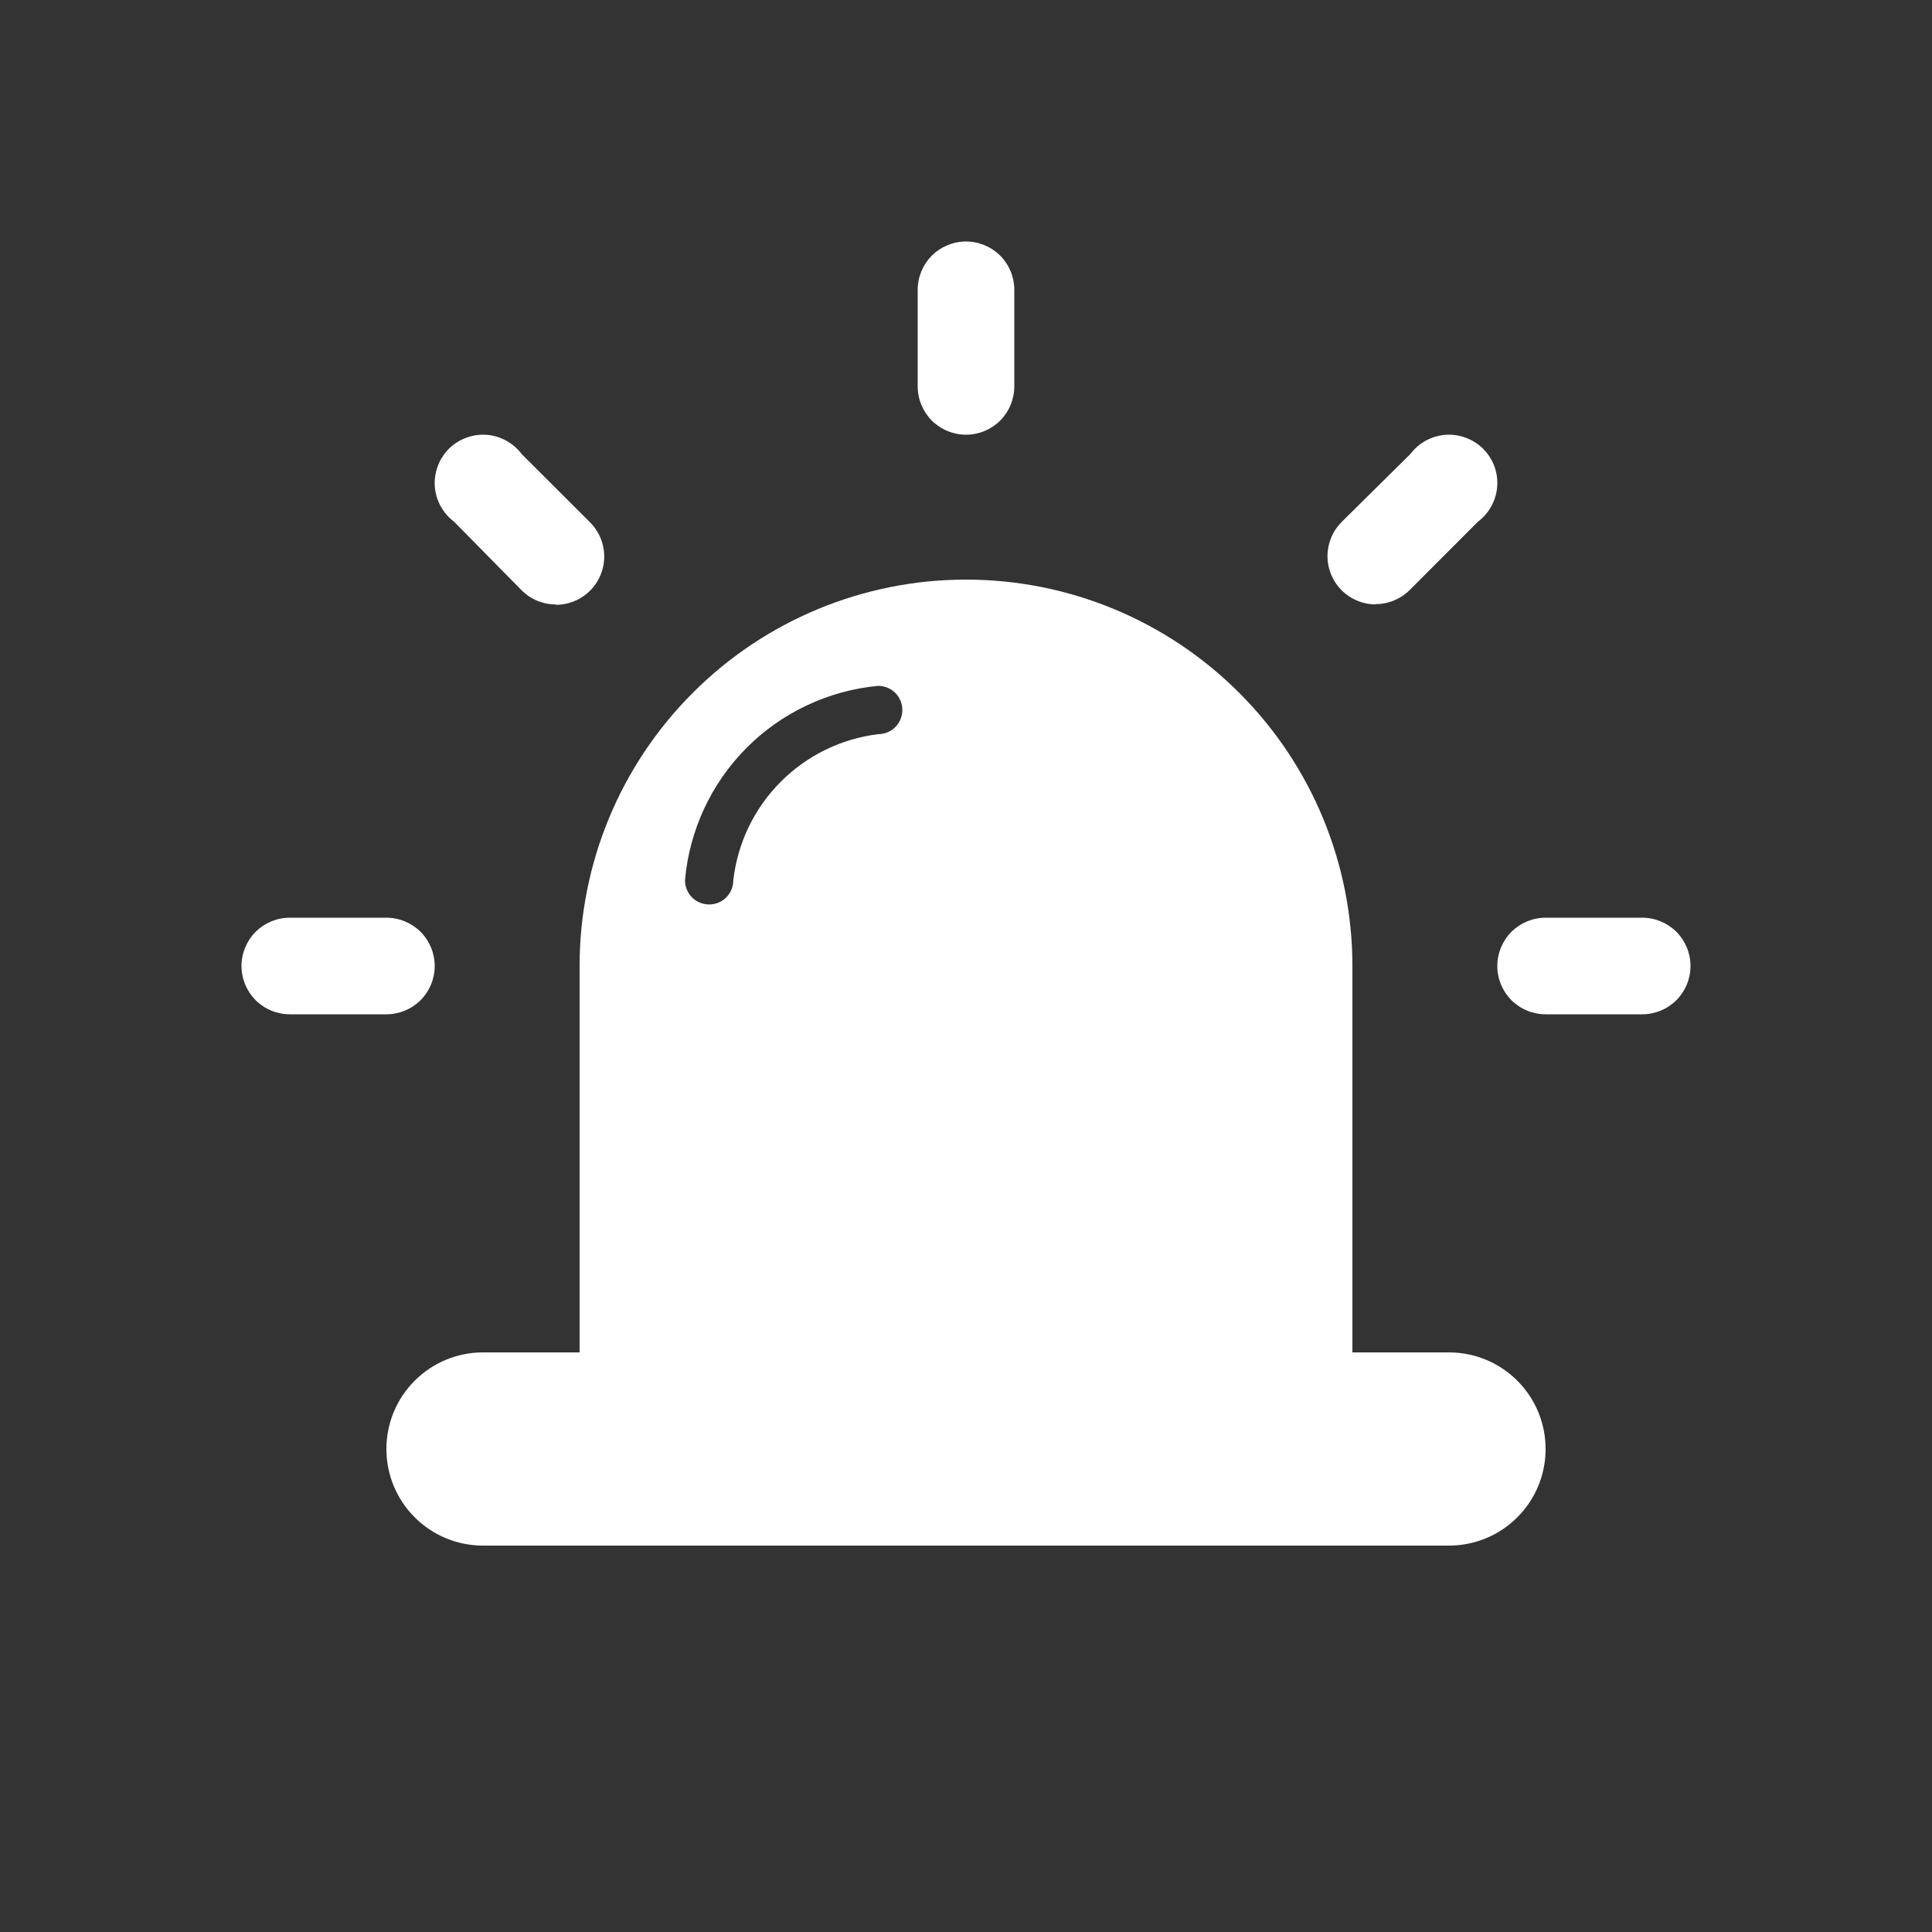 <svg width="20" height="20" viewBox="0 0 20 20" fill="none" xmlns="http://www.w3.org/2000/svg">
<rect x="0" y="0" width="20" height="20" fill="#333333" stroke="none"/>
<mask id="mask0_331_9220" style="mask-type:luminance" maskUnits="userSpaceOnUse" x="0" y="0" width="20" height="20">
<path d="M20 0H0V20H20V0Z" fill="white"/>
</mask>
<g mask="url(#mask0_331_9220)">
<path d="M4 10.5H3C2.867 10.5 2.74 10.447 2.646 10.354C2.553 10.26 2.5 10.133 2.5 10C2.5 9.867 2.553 9.74 2.646 9.646C2.74 9.553 2.867 9.5 3 9.5H4C4.133 9.5 4.26 9.553 4.354 9.646C4.447 9.74 4.5 9.867 4.5 10C4.5 10.133 4.447 10.26 4.354 10.354C4.26 10.447 4.133 10.5 4 10.5Z" fill="white"/>
<path d="M17 10.5H16C15.867 10.5 15.74 10.447 15.646 10.354C15.553 10.26 15.5 10.133 15.5 10C15.5 9.867 15.553 9.74 15.646 9.646C15.74 9.553 15.867 9.5 16 9.5H17C17.133 9.5 17.26 9.553 17.354 9.646C17.447 9.74 17.5 9.867 17.5 10C17.5 10.133 17.447 10.26 17.354 10.354C17.26 10.447 17.133 10.5 17 10.5Z" fill="white"/>
<path d="M10 4.5C9.867 4.5 9.74 4.447 9.646 4.354C9.553 4.26 9.5 4.133 9.5 4V3C9.5 2.867 9.553 2.74 9.646 2.646C9.74 2.553 9.867 2.5 10 2.5C10.133 2.5 10.26 2.553 10.354 2.646C10.447 2.74 10.5 2.867 10.5 3V4C10.5 4.133 10.447 4.26 10.354 4.354C10.26 4.447 10.133 4.5 10 4.5Z" fill="white"/>
<path d="M14.243 6.257C14.144 6.257 14.047 6.228 13.965 6.173C13.882 6.118 13.818 6.04 13.78 5.948C13.742 5.857 13.732 5.756 13.752 5.659C13.771 5.562 13.819 5.473 13.889 5.403L14.6 4.7C14.643 4.643 14.698 4.595 14.761 4.561C14.824 4.527 14.893 4.506 14.965 4.501C15.036 4.496 15.108 4.507 15.175 4.532C15.242 4.557 15.303 4.596 15.354 4.646C15.404 4.697 15.444 4.758 15.469 4.825C15.494 4.892 15.504 4.964 15.499 5.035C15.494 5.107 15.473 5.176 15.439 5.239C15.405 5.302 15.357 5.357 15.3 5.4L14.593 6.108C14.547 6.154 14.491 6.191 14.431 6.216C14.37 6.241 14.305 6.254 14.239 6.254" fill="white"/>
<path d="M5.757 6.257C5.691 6.258 5.625 6.245 5.564 6.22C5.503 6.195 5.447 6.158 5.4 6.111L4.7 5.4C4.643 5.357 4.595 5.302 4.561 5.239C4.527 5.176 4.506 5.107 4.501 5.035C4.496 4.964 4.507 4.892 4.532 4.825C4.557 4.758 4.596 4.697 4.646 4.646C4.697 4.596 4.758 4.557 4.825 4.532C4.892 4.507 4.964 4.496 5.035 4.501C5.107 4.506 5.176 4.527 5.239 4.561C5.302 4.595 5.357 4.643 5.4 4.7L6.108 5.407C6.178 5.477 6.226 5.566 6.245 5.663C6.265 5.76 6.255 5.861 6.217 5.952C6.179 6.044 6.115 6.122 6.032 6.177C5.95 6.232 5.853 6.261 5.754 6.261" fill="white"/>
<path d="M15 14H14V10C14 8.939 13.579 7.922 12.828 7.172C12.078 6.421 11.061 6 10 6C8.939 6 7.922 6.421 7.172 7.172C6.421 7.922 6 8.939 6 10V14H5C4.735 14 4.48 14.105 4.293 14.293C4.105 14.48 4 14.735 4 15C4 15.265 4.105 15.52 4.293 15.707C4.48 15.895 4.735 16 5 16H15C15.265 16 15.52 15.895 15.707 15.707C15.895 15.52 16 15.265 16 15C16 14.735 15.895 14.48 15.707 14.293C15.52 14.105 15.265 14 15 14ZM9.091 7.6C8.707 7.647 8.351 7.822 8.079 8.096C7.806 8.371 7.635 8.729 7.591 9.113C7.591 9.179 7.565 9.243 7.518 9.29C7.471 9.337 7.407 9.363 7.341 9.363C7.275 9.363 7.211 9.337 7.164 9.29C7.117 9.243 7.091 9.179 7.091 9.113C7.136 8.596 7.361 8.112 7.726 7.744C8.092 7.376 8.575 7.148 9.091 7.1C9.157 7.1 9.221 7.126 9.268 7.173C9.315 7.22 9.341 7.284 9.341 7.35C9.341 7.416 9.315 7.48 9.268 7.527C9.221 7.574 9.157 7.6 9.091 7.6Z" fill="white"/>
</g>
</svg>
